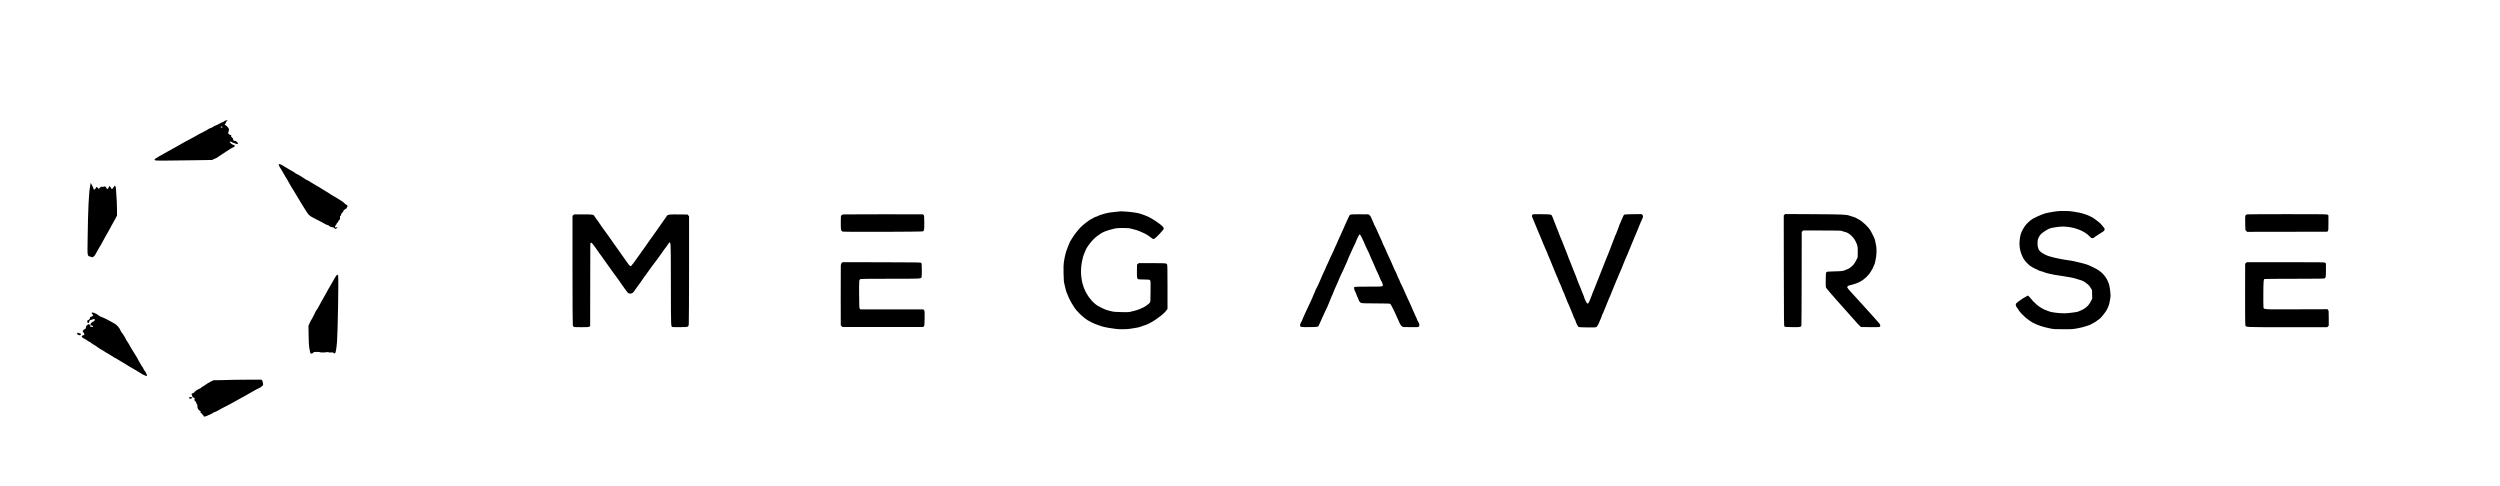 <?xml version="1.0" standalone="no"?>
<!DOCTYPE svg PUBLIC "-//W3C//DTD SVG 20010904//EN"
 "http://www.w3.org/TR/2001/REC-SVG-20010904/DTD/svg10.dtd">
<svg version="1.0" xmlns="http://www.w3.org/2000/svg"
 width="8000pt" height="1555pt" viewBox="0 0 8000 1555"
 preserveAspectRatio="xMidYMid meet">

<g transform="translate(0,1555) scale(0.1,-0.1)"
fill="#000000" stroke="none">
<path d="M7195 11684 c-16 -8 -37 -21 -45 -29 -8 -7 -28 -17 -45 -21 -16 -4
-49 -20 -74 -35 -24 -16 -78 -43 -120 -60 -42 -17 -88 -42 -103 -54 -14 -12
-46 -27 -71 -34 -25 -6 -58 -22 -74 -35 -15 -13 -68 -44 -118 -68 -146 -73
-269 -139 -285 -153 -8 -7 -40 -25 -70 -39 -30 -14 -82 -42 -115 -61 -33 -20
-80 -45 -105 -56 -25 -11 -61 -30 -80 -43 -19 -13 -102 -60 -185 -106 -82 -46
-181 -101 -220 -123 -38 -21 -97 -54 -130 -72 -180 -97 -373 -209 -392 -228
-22 -19 -22 -22 -6 -39 15 -16 37 -18 267 -18 138 0 546 5 906 11 l655 10 50
24 c28 13 66 30 87 38 20 9 45 24 57 36 11 11 42 32 68 46 26 14 69 42 95 63
26 20 69 48 95 62 26 13 64 37 83 54 19 16 59 40 90 54 120 54 138 85 64 103
-44 11 -124 76 -124 100 0 15 47 10 64 -6 8 -8 19 -15 24 -15 6 0 43 -13 83
-30 63 -25 76 -28 88 -16 21 22 -42 96 -81 96 -44 0 -68 17 -68 48 -1 30 -15
51 -45 68 -15 9 -19 20 -17 43 3 27 0 31 -20 31 -14 0 -37 13 -52 29 l-28 29
18 55 c9 31 14 65 10 80 -8 32 -83 112 -113 122 -27 7 -29 18 -8 35 8 7 15 17
15 22 0 22 33 78 46 78 8 0 14 5 14 10 0 15 -51 12 -85 -6z m-75 -198 c0 -17
-18 -25 -42 -18 -30 8 -21 32 12 32 19 0 30 -5 30 -14z"/>
<path d="M8920 10280 c0 -23 45 -110 86 -165 12 -16 43 -70 70 -120 26 -49 54
-98 62 -107 13 -15 54 -86 164 -283 22 -38 49 -84 61 -101 12 -18 29 -45 38
-60 43 -74 213 -358 264 -439 30 -49 82 -133 115 -185 102 -163 116 -175 312
-274 185 -94 198 -100 299 -158 36 -21 75 -38 86 -38 12 0 34 -11 50 -24 42
-35 68 -46 108 -46 26 0 43 -7 60 -26 14 -15 25 -23 25 -19 0 4 7 2 15 -5 10
-9 15 -9 15 -1 0 6 7 11 15 11 8 0 15 6 15 14 0 8 6 16 13 19 6 2 9 8 4 12 -4
5 -13 3 -19 -3 -7 -7 -22 -12 -35 -12 -18 0 -23 6 -23 25 0 14 5 25 10 25 6 0
10 9 10 19 0 11 9 23 20 26 15 5 19 12 15 26 -5 14 1 22 19 31 14 6 26 18 26
26 0 22 33 72 48 72 9 0 13 12 12 38 -4 75 -1 90 17 88 13 -1 18 7 18 32 0 24
9 41 38 67 21 19 40 48 43 65 5 21 12 30 25 30 11 0 19 3 19 8 0 4 10 12 22
17 26 12 56 61 57 93 1 16 -7 26 -26 33 -16 6 -46 29 -68 52 -22 23 -53 50
-70 59 -33 19 -32 19 -165 104 -52 34 -114 70 -136 81 -23 11 -48 25 -55 32
-8 6 -39 27 -69 46 -314 194 -374 230 -545 328 -38 22 -79 49 -90 58 -11 10
-41 25 -65 34 -25 9 -56 26 -70 39 -14 12 -59 42 -100 66 -41 24 -96 56 -121
72 -25 15 -51 28 -57 28 -6 0 -27 14 -46 30 -18 17 -51 37 -72 46 -21 9 -52
27 -69 40 -18 13 -36 24 -42 24 -6 0 -51 27 -102 60 -111 74 -156 98 -199 106
-28 6 -32 4 -32 -16z"/>
<path d="M2900 9685 c0 -11 -6 -49 -14 -85 -43 -195 -70 -746 -82 -1700 -8
-573 -15 -532 94 -565 l60 -18 37 23 c25 16 45 40 61 74 13 28 42 80 64 116
21 36 51 88 66 115 14 28 32 57 39 65 7 8 32 53 56 100 23 47 65 123 93 170
66 112 126 221 194 350 30 58 61 112 68 120 7 9 35 58 61 110 l48 95 -2 215
c-1 118 -8 301 -17 407 -9 105 -16 211 -16 235 0 24 -6 54 -13 67 -13 26 -37
40 -37 22 0 -17 -64 -100 -77 -100 -7 -1 -20 14 -29 32 -9 17 -20 34 -24 37
-4 3 -9 14 -12 25 -3 15 -11 7 -36 -37 -18 -32 -37 -60 -42 -63 -5 -3 -21 14
-35 39 -28 49 -50 62 -71 45 -9 -7 -31 -9 -59 -6 -37 5 -46 3 -58 -13 -8 -11
-16 -17 -19 -14 -4 3 -9 -4 -13 -15 -8 -26 -42 -28 -50 -3 -6 20 -49 45 -59
35 -3 -4 -6 -13 -6 -22 0 -15 -46 -61 -61 -61 -5 0 -15 21 -22 48 -8 26 -24
63 -36 82 -11 19 -28 49 -36 65 -11 24 -14 26 -15 10z"/>
<path d="M65850 8793 c-123 -12 -365 -57 -420 -77 -36 -14 -83 -30 -105 -37
-38 -11 -170 -74 -281 -133 -72 -39 -207 -167 -257 -244 -87 -136 -125 -225
-144 -334 -45 -272 -13 -469 112 -698 30 -56 133 -169 198 -218 38 -29 104
-68 146 -88 42 -19 97 -46 122 -59 26 -14 71 -30 100 -36 30 -6 71 -20 91 -30
20 -11 99 -33 175 -50 152 -35 184 -40 388 -68 198 -28 401 -68 460 -91 28
-10 79 -26 114 -35 75 -19 147 -53 193 -93 18 -15 49 -38 69 -52 22 -14 55
-55 85 -103 l49 -80 3 -134 4 -133 -42 -86 c-83 -166 -192 -254 -421 -339 -19
-8 -119 -23 -223 -35 -166 -19 -204 -20 -338 -11 -175 13 -318 36 -368 61 -19
10 -55 23 -80 30 -69 19 -208 100 -296 173 -75 62 -151 142 -238 250 -37 45
-67 59 -82 36 -3 -6 -27 -21 -53 -33 -94 -45 -287 -185 -303 -222 -14 -30 11
-100 47 -134 14 -13 25 -29 25 -35 0 -6 23 -41 51 -76 47 -58 75 -87 189 -193
34 -32 170 -129 214 -153 162 -87 322 -142 556 -190 130 -27 146 -28 435 -28
298 0 301 0 475 33 96 19 195 42 219 53 24 11 71 26 105 35 33 9 72 24 87 35
15 10 46 27 70 38 24 10 73 41 108 68 35 26 75 56 89 65 45 30 139 140 216
255 45 68 97 193 108 258 5 33 16 95 25 138 14 67 15 94 4 200 -17 178 -38
271 -84 367 -92 193 -230 325 -446 426 -42 20 -93 45 -114 55 -59 31 -172 68
-287 95 -58 13 -151 35 -208 49 -56 14 -145 30 -198 35 -52 6 -127 17 -167 26
-40 8 -119 24 -177 35 -58 10 -125 26 -150 34 -25 8 -74 21 -110 30 -94 24
-237 97 -296 152 -44 41 -55 59 -74 121 -18 60 -22 91 -18 170 3 89 7 103 43
176 22 43 51 86 65 94 14 9 28 22 33 29 8 13 126 92 172 115 17 8 44 22 60 31
51 27 308 67 427 67 348 0 702 -131 874 -324 36 -40 46 -46 81 -46 28 0 46 6
59 21 10 12 35 30 54 40 19 10 62 39 95 64 33 24 78 53 101 64 48 22 84 64 84
97 0 21 -39 73 -126 171 -16 17 -54 50 -84 73 -30 23 -80 60 -110 83 -126 95
-365 187 -550 212 -58 8 -136 21 -175 30 -65 14 -350 19 -455 8z"/>
<path d="M35735 8775 c-55 -7 -147 -18 -205 -24 -105 -10 -347 -80 -402 -114
-12 -9 -43 -21 -68 -27 -25 -7 -63 -25 -84 -41 -22 -16 -45 -29 -52 -29 -31 0
-260 -175 -354 -272 -57 -58 -182 -214 -212 -264 -10 -16 -38 -60 -63 -99 -25
-38 -48 -77 -52 -85 -3 -8 -23 -54 -44 -103 -22 -48 -39 -92 -39 -98 0 -6 -11
-37 -25 -68 -29 -66 -71 -244 -92 -391 -11 -81 -13 -163 -9 -360 5 -242 7
-261 35 -374 17 -66 31 -126 31 -133 0 -24 69 -205 112 -293 39 -81 88 -167
157 -275 101 -159 351 -388 503 -460 29 -14 64 -32 78 -40 36 -21 144 -64 230
-91 41 -13 94 -30 118 -39 46 -16 225 -47 417 -71 137 -17 368 -12 495 12 41
8 118 21 170 29 52 9 118 26 145 39 28 13 75 29 105 36 71 17 243 107 355 186
120 85 225 166 237 182 7 10 23 25 35 33 12 8 40 39 62 69 l41 54 0 698 c0
489 -3 704 -11 721 -6 14 -22 30 -36 36 -16 7 -158 11 -448 11 l-424 0 -28
-24 -28 -24 -3 -194 c-4 -201 4 -260 36 -273 9 -4 95 -8 191 -9 170 -2 174 -3
193 -26 18 -23 19 -41 16 -356 -3 -318 -4 -334 -24 -361 -23 -32 -151 -125
-204 -149 -19 -8 -69 -31 -110 -50 -41 -18 -111 -42 -155 -53 -44 -10 -109
-27 -145 -36 -56 -15 -97 -17 -300 -12 -176 4 -249 9 -290 21 -30 9 -89 24
-130 32 -49 11 -123 40 -216 86 -112 56 -158 85 -220 141 -44 38 -83 77 -88
86 -5 9 -21 30 -36 46 -112 120 -219 330 -262 510 -59 250 -61 476 -8 729 17
81 41 169 54 195 13 25 29 64 36 86 45 144 226 376 385 498 180 136 270 174
585 248 35 8 123 13 245 13 174 -1 198 -3 280 -27 50 -14 106 -29 125 -32 45
-9 210 -76 298 -121 69 -36 141 -84 213 -141 48 -38 60 -40 103 -13 42 25 268
265 280 296 17 42 -14 85 -120 165 -54 41 -119 87 -144 103 -116 74 -194 118
-232 132 -23 8 -46 18 -52 23 -6 5 -36 17 -66 26 -30 10 -83 28 -117 41 -71
28 -267 58 -468 73 -162 13 -167 12 -300 -4z"/>
<path d="M26986 8689 c-21 -3 -47 -16 -59 -28 -21 -21 -22 -29 -22 -240 1
-239 5 -260 62 -282 41 -15 2542 -8 2570 8 36 21 42 66 40 290 -2 201 -3 214
-23 233 l-21 21 -1255 2 c-690 1 -1272 -1 -1292 -4z"/>
<path d="M43221 8684 c-37 -15 -41 -22 -110 -179 -34 -77 -77 -174 -96 -215
-18 -41 -63 -142 -100 -225 -37 -82 -82 -181 -100 -220 -18 -38 -36 -81 -40
-95 -4 -14 -18 -43 -31 -65 -13 -23 -30 -60 -38 -84 -15 -42 -34 -82 -136
-296 -29 -60 -59 -127 -67 -149 -7 -22 -24 -58 -37 -81 -13 -22 -27 -51 -31
-65 -6 -25 -23 -61 -104 -231 -23 -47 -41 -90 -41 -95 0 -5 -10 -27 -21 -49
-12 -22 -30 -64 -40 -94 -10 -29 -27 -67 -38 -85 -11 -17 -27 -51 -37 -76 -10
-25 -28 -61 -41 -80 -13 -19 -23 -42 -23 -51 0 -9 -13 -40 -29 -70 -15 -30
-34 -72 -41 -94 -12 -38 -39 -98 -115 -260 -18 -38 -50 -106 -70 -150 -20 -44
-52 -111 -71 -150 -36 -75 -87 -195 -99 -233 -4 -13 -20 -45 -37 -72 -21 -34
-29 -57 -26 -81 5 -56 21 -59 305 -56 281 3 273 1 305 77 11 25 32 72 48 105
26 54 76 165 147 325 13 30 40 85 59 121 19 37 34 72 34 79 0 7 16 46 35 86
19 40 35 79 35 87 0 8 13 41 29 73 34 67 74 163 103 244 10 30 46 110 79 178
32 67 59 128 59 135 0 7 15 44 34 82 19 39 49 104 68 145 19 41 49 104 66 140
17 36 40 90 52 120 12 30 26 60 31 66 5 6 20 42 33 80 13 38 35 92 49 119 13
28 41 88 62 135 47 109 99 220 136 292 16 31 29 62 29 69 0 17 90 198 102 205
5 4 16 0 23 -7 18 -20 78 -139 121 -239 20 -47 44 -103 54 -125 10 -22 30 -67
45 -100 14 -32 32 -66 39 -75 7 -8 19 -33 26 -55 6 -22 25 -67 40 -100 16 -33
47 -103 70 -155 23 -52 57 -129 75 -170 18 -41 37 -86 41 -100 4 -14 14 -36
22 -48 20 -31 79 -163 104 -232 11 -30 28 -67 39 -81 24 -34 49 -103 49 -135
0 -45 -17 -47 -464 -46 -276 1 -426 -3 -439 -10 -17 -9 -19 -17 -14 -58 3 -27
17 -66 31 -88 13 -22 30 -59 36 -82 6 -24 27 -73 46 -110 19 -37 34 -73 34
-81 0 -23 44 -79 75 -93 24 -11 115 -14 475 -15 405 -2 446 -3 462 -19 19 -19
141 -254 153 -292 4 -14 30 -72 58 -130 28 -58 64 -138 81 -179 22 -53 42 -83
69 -105 l39 -31 239 -3 c212 -3 243 -2 266 13 23 15 25 22 21 66 -4 34 -15 63
-36 92 -16 23 -35 63 -42 87 -7 25 -20 56 -30 70 -9 14 -23 43 -30 65 -7 22
-22 58 -35 80 -12 22 -26 51 -30 65 -4 14 -22 57 -40 95 -19 39 -52 113 -74
165 -23 52 -54 120 -70 150 -16 30 -34 71 -40 91 -6 19 -35 84 -65 145 -29 60
-57 120 -61 134 -4 14 -18 42 -31 62 -13 20 -33 65 -44 99 -12 35 -30 73 -40
86 -10 13 -22 38 -25 56 -4 18 -20 57 -35 87 -48 95 -110 226 -110 235 0 11
-134 309 -170 377 -17 31 -30 61 -30 67 0 12 -76 178 -115 252 -14 26 -25 54
-25 62 0 8 -18 50 -40 93 -22 43 -40 83 -40 87 0 5 -28 66 -61 135 -34 70 -68
144 -75 165 -8 21 -23 51 -34 67 -11 15 -20 34 -20 42 0 7 -17 49 -39 93 -21
44 -46 101 -56 128 -10 29 -29 57 -50 72 l-32 25 -273 3 c-181 1 -282 -2 -299
-9z"/>
<path d="M49040 8680 c-27 -27 -25 -46 11 -127 17 -37 39 -90 49 -118 10 -27
40 -101 68 -163 28 -62 58 -136 68 -164 9 -28 29 -75 45 -105 16 -30 29 -61
29 -69 0 -8 14 -41 30 -74 17 -33 30 -65 30 -73 0 -7 9 -31 21 -52 11 -22 32
-69 45 -105 14 -36 39 -92 55 -124 16 -33 29 -65 29 -73 0 -7 11 -36 25 -63
14 -28 36 -78 49 -112 37 -97 80 -203 131 -323 26 -60 58 -137 70 -170 13 -33
33 -78 44 -100 12 -21 21 -46 21 -53 0 -8 13 -40 28 -71 35 -68 66 -142 102
-241 15 -41 36 -91 48 -110 11 -19 26 -55 32 -80 7 -24 25 -70 41 -102 16 -32
29 -64 29 -71 0 -7 11 -36 26 -63 14 -27 36 -76 49 -109 37 -95 74 -185 105
-255 16 -36 32 -78 36 -95 4 -16 17 -46 30 -65 12 -19 28 -55 34 -80 17 -63
76 -176 97 -186 10 -4 135 -9 278 -11 196 -2 266 0 285 10 28 14 69 83 100
167 11 30 29 71 39 90 11 19 24 55 31 80 6 25 22 63 34 85 13 22 31 65 41 95
10 30 24 64 32 75 7 11 18 38 24 59 6 21 26 72 45 112 19 40 34 78 34 84 0 6
11 32 24 59 14 26 34 72 45 102 11 30 41 104 66 164 26 61 60 142 75 180 16
39 40 99 54 135 15 36 33 79 42 95 9 17 27 61 41 100 14 38 32 79 39 90 8 12
22 46 33 76 11 29 41 104 66 164 26 61 57 138 70 173 13 35 28 68 33 75 5 7
21 41 35 77 14 36 46 115 72 175 25 61 54 133 65 161 10 28 26 66 36 85 9 19
27 61 39 94 13 33 46 112 74 175 28 63 56 132 62 153 6 22 23 64 39 95 15 32
31 68 35 82 4 14 20 50 35 81 43 85 47 123 17 153 l-25 25 -269 -3 c-163 -2
-277 -8 -289 -14 -12 -7 -36 -52 -63 -124 -24 -62 -54 -131 -67 -154 -12 -22
-28 -63 -35 -90 -7 -27 -23 -71 -36 -97 -13 -27 -33 -77 -44 -112 -11 -35 -24
-67 -29 -70 -5 -3 -18 -35 -29 -70 -11 -35 -28 -79 -37 -97 -9 -18 -27 -64
-40 -103 -12 -38 -43 -119 -68 -180 -25 -60 -53 -132 -63 -160 -9 -27 -22 -59
-30 -71 -7 -11 -24 -52 -37 -90 -13 -38 -48 -125 -76 -194 -28 -69 -61 -152
-72 -185 -12 -33 -27 -69 -33 -80 -7 -11 -23 -51 -35 -90 -13 -38 -27 -75 -31
-81 -5 -6 -20 -42 -34 -80 -13 -38 -45 -118 -70 -179 -49 -115 -100 -244 -139
-355 -13 -36 -37 -92 -52 -125 -41 -84 -58 -82 -111 20 -23 44 -44 96 -48 115
-3 19 -17 55 -29 80 -13 25 -29 63 -35 85 -7 22 -25 69 -40 105 -57 131 -133
324 -163 415 -11 33 -35 94 -54 135 -19 42 -34 79 -34 83 0 3 -11 30 -24 59
-13 29 -31 78 -41 108 -10 30 -26 71 -36 90 -10 19 -27 60 -38 90 -34 99 -71
194 -95 250 -26 59 -61 148 -108 275 -16 43 -33 84 -38 90 -5 6 -23 49 -40 95
-66 179 -77 206 -89 229 -7 13 -26 60 -41 105 -27 77 -48 132 -106 273 -41 99
-21 93 -343 98 -271 5 -282 4 -301 -15z"/>
<path d="M57101 8679 l-21 -23 2 -1768 c3 -1681 4 -1768 21 -1785 16 -16 43
-18 254 -21 263 -3 277 0 288 60 3 18 7 698 8 1510 l2 1477 23 23 23 23 607
-1 c554 0 610 -2 640 -17 17 -10 55 -22 84 -27 128 -25 276 -156 352 -312 60
-123 68 -169 64 -351 l-3 -152 -44 -90 c-24 -49 -60 -109 -80 -133 -56 -67
-151 -141 -202 -156 -26 -8 -60 -21 -77 -30 -54 -28 -113 -35 -347 -40 -209
-5 -231 -8 -249 -25 -17 -18 -19 -38 -23 -246 -2 -158 0 -232 8 -248 7 -12 33
-45 58 -73 25 -28 63 -73 84 -100 36 -45 312 -359 467 -529 127 -140 347 -387
390 -439 19 -23 55 -60 79 -81 l44 -40 288 -3 c195 -2 295 0 309 8 29 15 25
59 -8 106 -16 21 -91 107 -167 189 -178 194 -271 298 -375 415 -106 119 -287
318 -394 432 -44 48 -85 98 -90 112 -13 34 12 62 68 75 171 41 248 68 352 124
125 68 275 213 329 317 10 19 28 49 40 65 12 17 28 48 35 70 7 22 24 60 37 84
12 24 23 56 23 70 0 14 10 60 21 101 30 107 37 348 14 445 -9 39 -22 104 -30
145 -13 71 -44 142 -139 314 -70 127 -260 309 -396 379 -25 13 -60 33 -79 44
-19 12 -57 27 -85 33 -28 7 -78 23 -111 35 -106 41 -211 46 -1166 51 l-907 5
-21 -22z"/>
<path d="M71910 8690 c-57 -14 -66 -34 -65 -141 1 -52 2 -154 3 -227 2 -133 2
-134 31 -162 l29 -29 1282 2 1282 2 19 24 c18 21 19 42 19 261 l0 239 -24 19
c-23 18 -63 19 -1283 19 -692 1 -1274 -3 -1293 -7z"/>
<path d="M18345 8665 l-25 -24 0 -1728 c0 -1017 4 -1744 10 -1768 5 -22 17
-45 26 -52 13 -10 77 -13 250 -13 213 0 234 2 255 19 l24 19 2 1304 c1 716 2
1311 3 1320 0 9 7 24 16 33 13 12 19 13 30 4 20 -16 140 -178 199 -269 27 -41
55 -81 63 -89 8 -8 25 -30 38 -50 14 -20 43 -61 64 -91 22 -30 56 -77 75 -105
19 -27 53 -75 75 -105 42 -57 47 -65 157 -221 38 -52 88 -121 113 -153 25 -32
56 -75 70 -96 22 -34 42 -62 131 -190 144 -207 171 -240 210 -251 52 -16 119
9 149 54 11 18 37 55 58 83 20 28 53 73 71 100 19 27 56 76 82 110 26 33 54
74 62 91 9 17 25 41 37 54 26 31 71 93 142 196 31 45 76 108 100 139 24 31 54
72 68 92 23 34 49 69 147 195 18 23 63 86 100 140 92 132 129 184 185 255 26
33 54 74 63 91 8 17 22 31 29 31 42 0 41 32 44 -1343 2 -1444 -2 -1350 64
-1362 18 -3 131 -5 250 -3 251 3 246 2 259 95 4 32 8 822 9 1755 l0 1696 -24
29 -24 28 -281 3 c-298 3 -349 -2 -376 -41 -9 -12 -27 -38 -40 -57 -26 -38
-94 -135 -211 -300 -40 -58 -94 -134 -119 -170 -25 -36 -59 -83 -75 -105 -33
-44 -88 -120 -125 -175 -14 -19 -34 -48 -45 -65 -11 -16 -43 -61 -70 -100 -27
-38 -60 -85 -72 -103 -13 -19 -35 -48 -49 -65 -15 -18 -40 -53 -55 -79 -16
-25 -50 -73 -76 -106 -25 -33 -51 -69 -57 -80 -17 -31 -126 -174 -148 -195
-34 -30 -49 -16 -178 168 -22 32 -51 72 -65 91 -14 19 -41 57 -60 85 -19 28
-63 90 -97 138 -35 47 -78 109 -97 136 -19 28 -48 67 -63 89 -15 21 -39 56
-53 76 -14 21 -60 87 -103 147 -43 59 -102 142 -132 183 -29 41 -65 91 -80
110 -34 46 -62 87 -131 190 -31 47 -68 99 -83 116 -14 17 -33 45 -43 62 -25
47 -61 52 -371 52 l-278 0 -24 -25z"/>
<path d="M26936 7136 c-17 -17 -26 -39 -30 -77 -3 -30 -4 -474 -3 -986 l2
-933 28 -27 27 -28 1290 0 1289 0 23 23 c22 22 23 28 26 255 3 225 2 234 -18
260 l-21 27 -1008 0 -1008 0 -19 21 c-18 20 -19 45 -22 458 -3 462 -2 469 45
490 17 8 294 11 954 11 999 0 972 -1 999 49 6 12 9 102 8 230 -2 194 -3 213
-21 229 -18 16 -100 17 -1268 20 l-1250 2 -23 -24z"/>
<path d="M71873 7136 l-28 -24 -2 -969 c-1 -649 2 -979 9 -1001 20 -65 -54
-62 1348 -62 l1271 0 24 25 25 24 0 238 c0 219 -2 240 -20 263 l-19 25 -999
-3 c-1148 -3 -1040 -13 -1052 94 -4 32 -5 232 -3 443 4 375 7 414 37 433 5 4
437 7 959 7 650 1 954 4 968 12 34 18 39 53 39 269 l0 209 -26 20 c-27 21 -27
21 -1265 21 l-1238 0 -28 -24z"/>
<path d="M10740 6700 c-22 -32 -45 -72 -51 -87 -6 -15 -34 -66 -63 -113 -53
-86 -170 -290 -222 -389 -30 -55 -52 -95 -124 -221 -23 -41 -57 -102 -74 -135
-51 -94 -60 -108 -82 -135 -12 -14 -29 -45 -38 -70 -10 -25 -27 -61 -40 -80
-12 -19 -28 -51 -36 -70 -7 -19 -24 -50 -38 -69 -14 -18 -42 -72 -63 -120
l-38 -86 5 -320 c4 -216 10 -336 19 -370 7 -27 15 -73 18 -100 3 -28 11 -63
18 -78 11 -24 17 -27 43 -22 17 4 40 17 51 30 19 23 27 24 118 24 54 0 97 -4
97 -10 0 -11 149 -11 210 1 29 5 49 5 57 -2 7 -6 45 -9 87 -6 41 2 72 0 70 -4
-5 -8 29 -28 49 -28 27 0 53 143 72 380 25 325 54 2084 35 2120 -18 33 -37 23
-80 -40z"/>
<path d="M2935 5540 c-6 -10 24 -59 38 -60 4 0 7 -9 7 -20 0 -18 -27 -35 -82
-54 -10 -3 -18 -12 -18 -21 0 -34 -30 -75 -55 -75 -20 0 -25 -6 -31 -36 -5
-26 -2 -40 9 -51 19 -20 47 -10 47 16 0 11 5 23 10 26 6 3 10 15 10 26 0 13 7
19 24 19 13 0 40 7 59 15 46 19 76 19 84 0 7 -20 -23 -54 -64 -71 -42 -18 -73
-52 -73 -81 0 -27 -16 -30 -41 -7 -16 15 -20 15 -46 -1 -40 -24 -65 -61 -66
-100 -1 -29 -6 -35 -38 -48 -23 -9 -42 -26 -53 -47 -15 -32 -15 -34 4 -47 11
-8 20 -21 20 -29 0 -8 5 -14 10 -14 6 0 10 -11 10 -24 0 -23 -11 -30 -72 -49
-24 -8 -12 -42 27 -72 19 -14 39 -25 45 -25 13 0 117 -67 126 -81 3 -5 14 -9
25 -9 11 0 38 -17 62 -39 23 -21 62 -48 87 -61 25 -12 77 -46 116 -76 39 -30
75 -54 80 -54 5 0 31 -15 59 -33 63 -42 229 -143 297 -180 28 -15 64 -39 80
-52 16 -14 35 -25 42 -25 8 0 48 -22 90 -50 42 -27 95 -59 118 -71 24 -12 61
-34 83 -49 63 -43 174 -109 394 -235 29 -16 89 -54 134 -83 45 -30 110 -64
145 -77 l62 -24 0 27 c0 32 -42 116 -76 152 -13 14 -30 45 -39 70 -9 25 -23
48 -31 53 -9 5 -24 29 -35 54 -11 25 -32 62 -47 82 -16 20 -35 52 -42 71 -8
19 -28 58 -44 85 -60 101 -160 261 -187 301 -16 23 -33 53 -38 66 -12 31 -88
157 -111 183 -9 11 -25 40 -34 65 -10 25 -26 54 -36 65 -10 11 -26 36 -35 55
-10 19 -33 52 -51 73 -18 21 -35 50 -39 64 -15 61 -120 183 -188 217 -28 15
-90 49 -137 77 -47 27 -96 54 -110 59 -14 6 -57 26 -95 45 -38 19 -75 35 -83
35 -17 0 -73 33 -123 72 -36 29 -129 68 -161 68 -9 0 -20 -4 -23 -10z m15
-412 c14 -1 26 -11 28 -20 3 -15 -4 -18 -42 -18 -37 0 -46 4 -51 21 -8 24 12
43 30 29 5 -4 21 -10 35 -12z"/>
<path d="M2472 4878 c-2 -22 4 -31 29 -43 42 -22 83 -16 87 13 2 12 -3 24 -10
26 -7 2 -33 10 -59 18 l-45 14 -2 -28z"/>
<path d="M7469 3396 c-2 -2 -147 -6 -321 -9 l-318 -5 -72 -36 c-82 -40 -186
-104 -230 -141 -16 -14 -35 -25 -42 -25 -7 0 -25 -13 -40 -29 -15 -16 -49 -37
-74 -46 -54 -21 -129 -73 -155 -108 -10 -14 -31 -27 -48 -31 -38 -7 -47 -32
-26 -68 9 -17 17 -38 17 -49 0 -13 7 -19 23 -19 28 0 64 -34 48 -45 -25 -15
-5 -74 30 -87 9 -4 19 -23 23 -47 4 -24 12 -41 20 -41 9 0 13 -17 13 -61 1
-34 6 -64 11 -68 6 -4 16 -19 21 -34 7 -17 23 -32 42 -39 27 -9 30 -14 26 -38
-5 -22 -1 -29 19 -38 13 -7 24 -18 24 -27 0 -8 5 -15 10 -15 18 0 50 -39 44
-55 -9 -21 62 -18 104 6 18 11 38 19 43 19 15 0 141 63 176 88 17 12 40 22 51
22 10 0 34 11 53 24 19 13 90 53 159 89 69 35 186 96 261 134 75 39 163 88
195 108 33 21 86 51 119 67 33 16 110 57 170 92 61 34 148 85 195 112 47 26
103 58 125 71 22 13 60 32 85 44 81 37 90 42 130 79 l40 37 -6 64 c-5 44 -13
71 -27 87 l-20 22 -447 0 c-246 0 -449 -2 -451 -4z"/>
<path d="M6088 2842 c-46 -3 -47 -4 -36 -28 16 -34 70 -34 86 1 13 29 10 31
-50 27z"/>
</g>
</svg>
